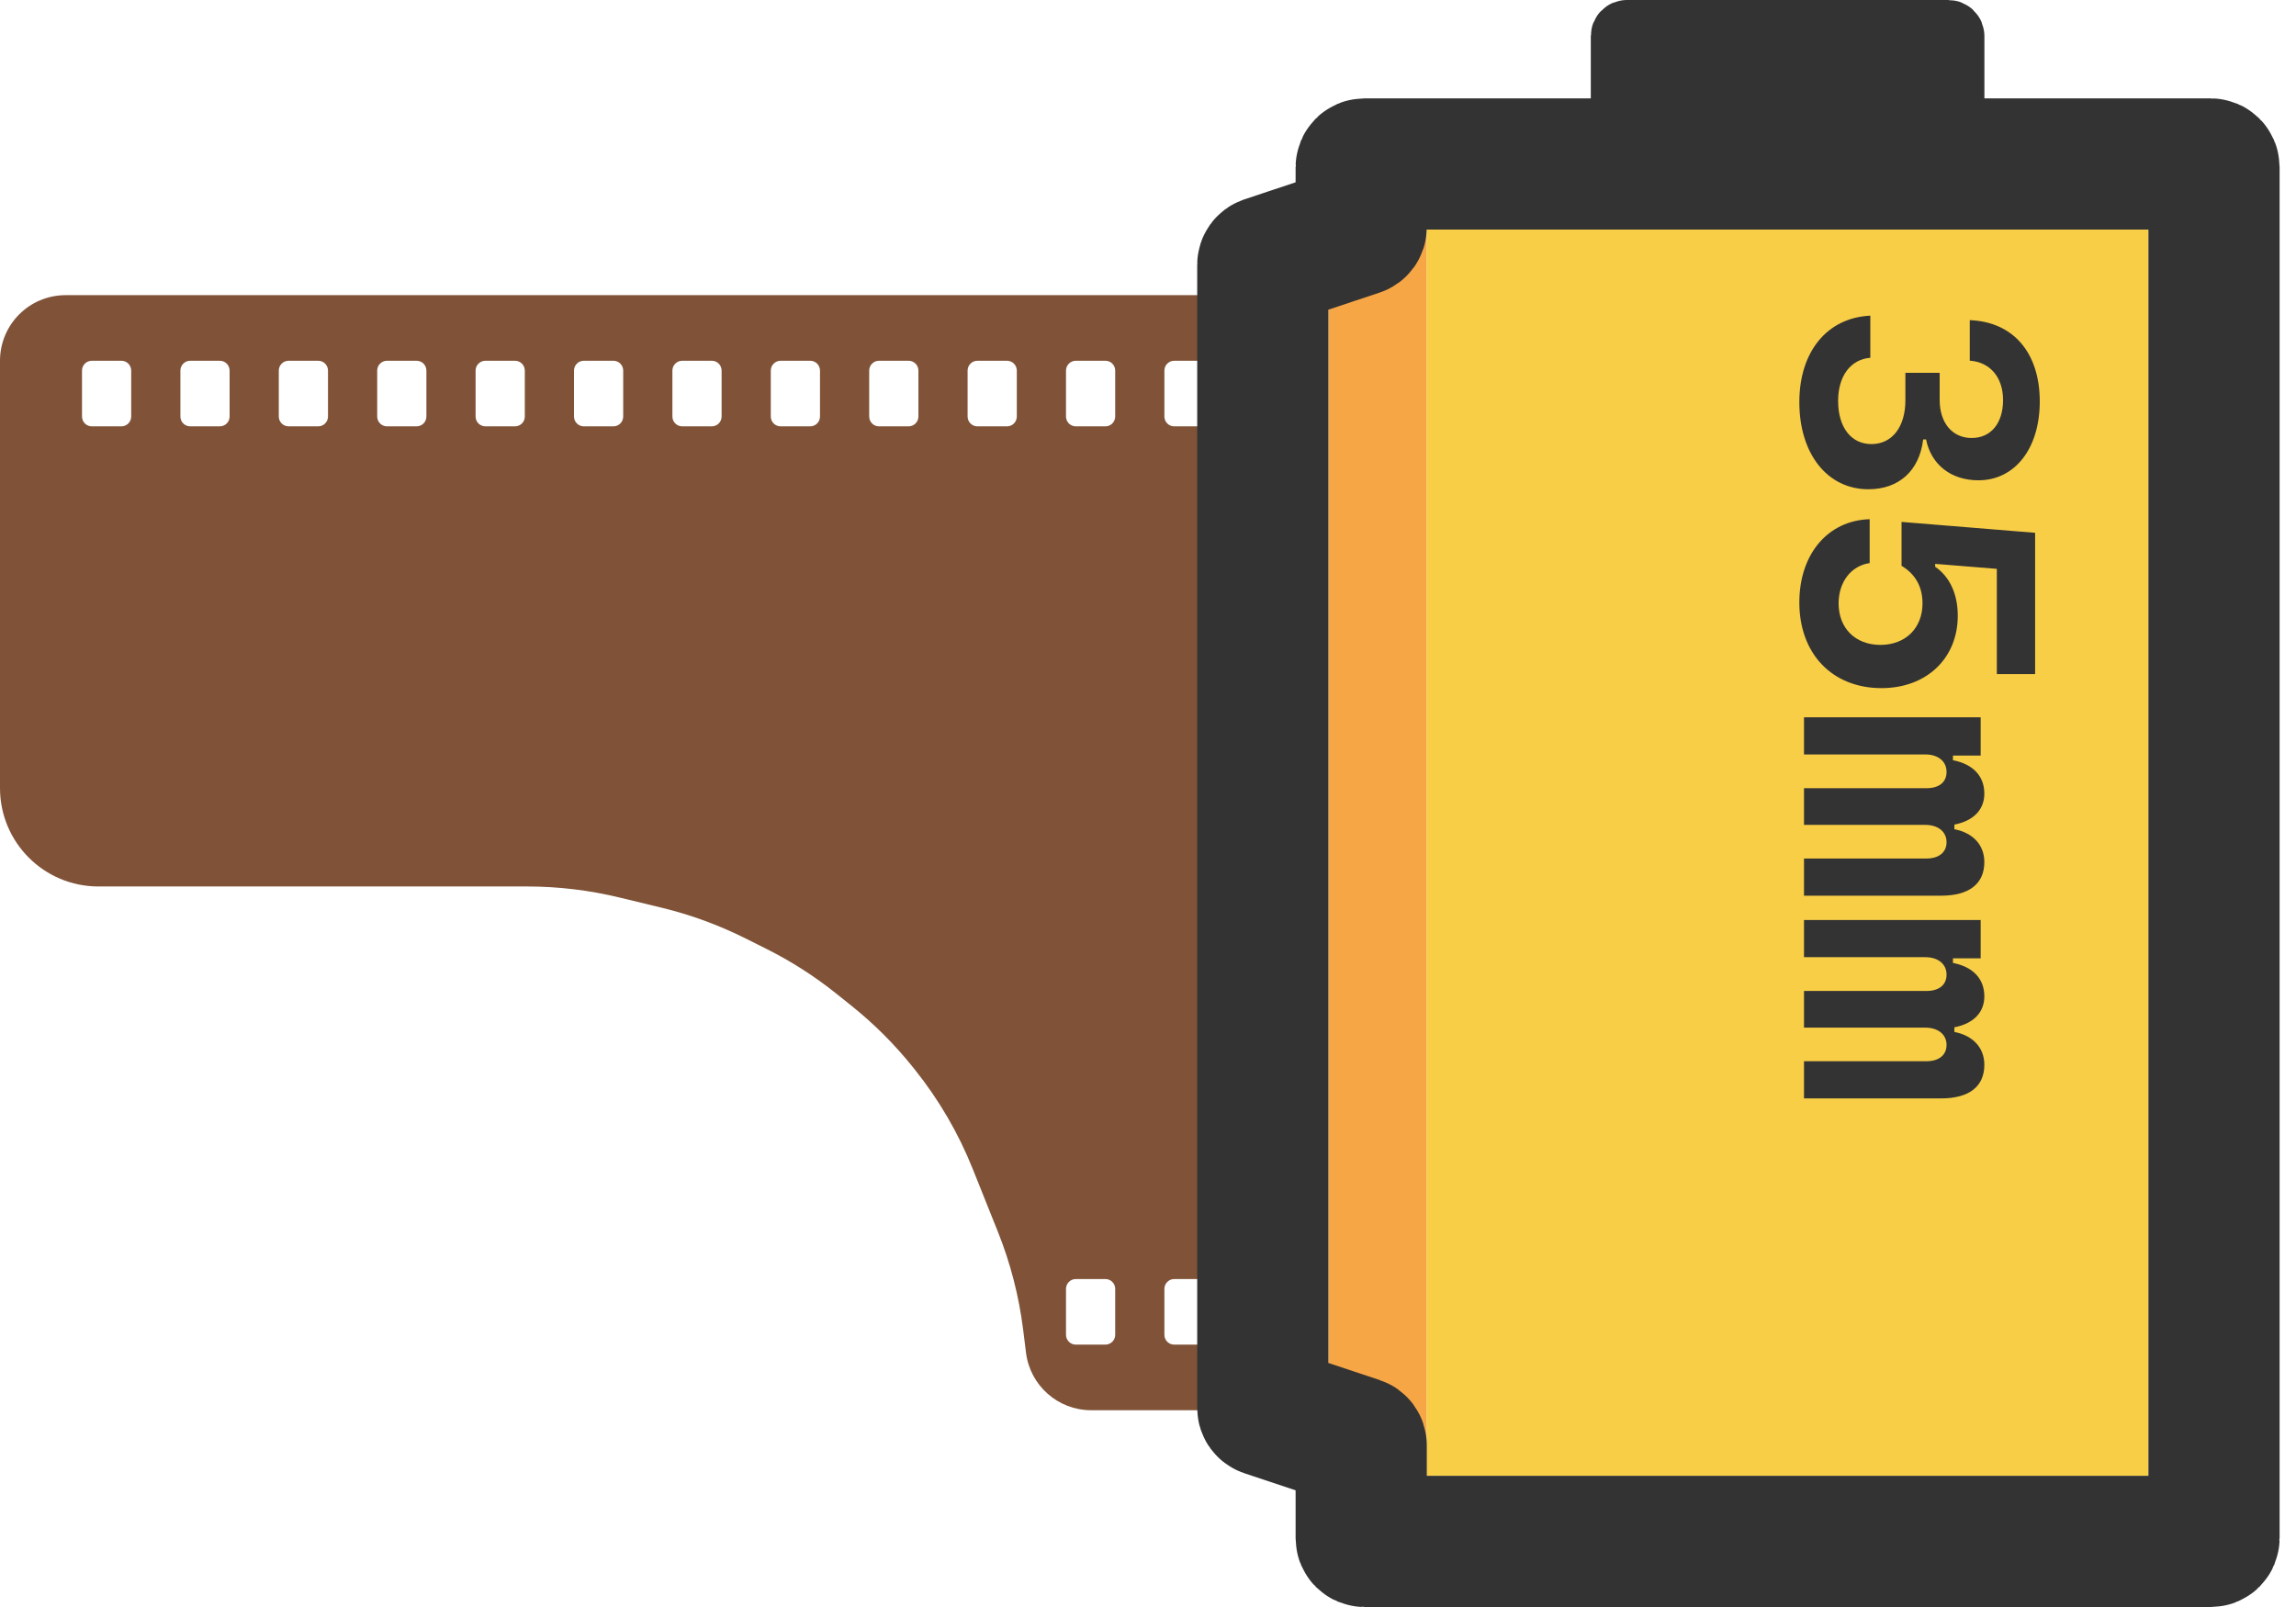 <svg width="70" height="49" viewBox="0 0 70 49" fill="none" xmlns="http://www.w3.org/2000/svg">
<path fill-rule="evenodd" clip-rule="evenodd" d="M2 9H39V43H33.266C32.257 43 31.406 42.249 31.281 41.248L31.192 40.533C31.064 39.515 30.807 38.518 30.426 37.565L29.66 35.651C29.223 34.556 28.626 33.532 27.889 32.611L27.833 32.541C27.279 31.849 26.651 31.221 25.959 30.667L25.493 30.294C24.833 29.766 24.119 29.309 23.363 28.931L22.717 28.608C21.908 28.204 21.056 27.892 20.178 27.679L18.893 27.368C17.968 27.144 17.019 27.03 16.066 27.03H3C1.343 27.03 0 25.687 0 24.03V11C0 9.895 0.895 9 2 9ZM3.7 11H2.8C2.634 11 2.5 11.134 2.5 11.3V12.7C2.5 12.866 2.634 13 2.8 13H3.7C3.866 13 4 12.866 4 12.7V11.3C4 11.134 3.866 11 3.7 11ZM5.8 11H6.7C6.866 11 7 11.134 7 11.3V12.7C7 12.866 6.866 13 6.7 13H5.8C5.634 13 5.5 12.866 5.5 12.7V11.3C5.5 11.134 5.634 11 5.8 11ZM9.7 11H8.8C8.634 11 8.5 11.134 8.5 11.3V12.7C8.5 12.866 8.634 13 8.8 13H9.7C9.866 13 10 12.866 10 12.7V11.3C10 11.134 9.866 11 9.7 11ZM11.8 11H12.7C12.866 11 13 11.134 13 11.3V12.7C13 12.866 12.866 13 12.7 13H11.8C11.634 13 11.5 12.866 11.5 12.7V11.3C11.5 11.134 11.634 11 11.8 11ZM15.7 11H14.8C14.634 11 14.5 11.134 14.5 11.3V12.7C14.5 12.866 14.634 13 14.8 13H15.7C15.866 13 16 12.866 16 12.7V11.3C16 11.134 15.866 11 15.7 11ZM17.8 11H18.7C18.866 11 19 11.134 19 11.3V12.7C19 12.866 18.866 13 18.7 13H17.8C17.634 13 17.5 12.866 17.5 12.7V11.3C17.5 11.134 17.634 11 17.8 11ZM21.7 11H20.8C20.634 11 20.5 11.134 20.5 11.3V12.7C20.5 12.866 20.634 13 20.8 13H21.7C21.866 13 22 12.866 22 12.7V11.3C22 11.134 21.866 11 21.7 11ZM23.8 11H24.7C24.866 11 25 11.134 25 11.3V12.7C25 12.866 24.866 13 24.7 13H23.8C23.634 13 23.5 12.866 23.5 12.7V11.3C23.5 11.134 23.634 11 23.8 11ZM27.7 11H26.8C26.634 11 26.5 11.134 26.5 11.3V12.7C26.5 12.866 26.634 13 26.8 13H27.7C27.866 13 28 12.866 28 12.7V11.3C28 11.134 27.866 11 27.7 11ZM29.8 11H30.7C30.866 11 31 11.134 31 11.3V12.7C31 12.866 30.866 13 30.7 13H29.8C29.634 13 29.5 12.866 29.5 12.7V11.3C29.5 11.134 29.634 11 29.8 11ZM33.7 11H32.8C32.634 11 32.5 11.134 32.5 11.3V12.7C32.5 12.866 32.634 13 32.8 13H33.7C33.866 13 34 12.866 34 12.7V11.3C34 11.134 33.866 11 33.7 11ZM32.8 39H33.7C33.866 39 34 39.134 34 39.3V40.7C34 40.866 33.866 41 33.7 41H32.8C32.634 41 32.5 40.866 32.5 40.7V39.3C32.5 39.134 32.634 39 32.8 39ZM36.7 11H35.8C35.634 11 35.5 11.134 35.5 11.3V12.7C35.5 12.866 35.634 13 35.8 13H36.7C36.866 13 37 12.866 37 12.7V11.3C37 11.134 36.866 11 36.7 11ZM35.8 39H36.7C36.866 39 37 39.134 37 39.3V40.7C37 40.866 36.866 41 36.7 41H35.8C35.634 41 35.5 40.866 35.5 40.7V39.3C35.5 39.134 35.634 39 35.8 39Z" fill="#805338"/>
<path d="M43.5 45V7H40.5V45H43.5Z" fill="#F7A646"/>
<path d="M65.5 45V7H43.5V45H65.5Z" fill="#F7CE46"/>
<path d="M67.5 5.1V46.9C67.5 46.955 67.455 47 67.4 47H47H41.6C41.545 47 41.5 46.955 41.5 46.9V44.072C41.5 44.029 41.472 43.991 41.432 43.977L38.568 43.023C38.528 43.009 38.5 42.971 38.5 42.928V8.072C38.5 8.029 38.528 7.991 38.568 7.977L41.432 7.023C41.472 7.009 41.5 6.971 41.5 6.928V5.1C41.5 5.045 41.545 5 41.6 5H47H67.4C67.455 5 67.5 5.045 67.5 5.1Z" stroke="#333333" stroke-width="4"/>
<path d="M59.4 1H49.6C49.545 1 49.5 1.045 49.5 1.1V5H59.5V1.1C59.5 1.045 59.455 1 59.4 1Z" fill="#333333" stroke="#333333" stroke-width="2"/>
<path d="M58.091 11.368H59.136V12.193C59.136 12.896 59.522 13.355 60.112 13.355C60.698 13.355 61.069 12.906 61.069 12.198C61.069 11.505 60.674 11.041 60.054 10.997V9.762C61.377 9.811 62.188 10.753 62.188 12.242C62.188 13.673 61.431 14.645 60.317 14.645C59.487 14.645 58.877 14.171 58.721 13.399H58.633C58.52 14.352 57.895 14.918 56.963 14.918C55.713 14.918 54.858 13.839 54.858 12.262C54.858 10.724 55.703 9.688 57.022 9.625V10.909C56.421 10.958 56.04 11.466 56.04 12.223C56.04 13.028 56.435 13.541 57.056 13.541C57.685 13.541 58.091 13.019 58.091 12.208V11.368ZM54.858 18.37C54.858 16.895 55.727 15.87 57.002 15.831V17.169C56.435 17.252 56.055 17.745 56.055 18.399C56.055 19.156 56.567 19.664 57.329 19.664C58.096 19.664 58.613 19.151 58.613 18.399C58.613 17.892 58.398 17.506 57.974 17.252V15.914L62.046 16.246V20.553H60.879V17.345L58.999 17.193V17.281C59.443 17.584 59.688 18.116 59.688 18.775C59.688 20.074 58.735 20.982 57.363 20.982C55.859 20.982 54.858 19.933 54.858 18.37ZM59.18 27.311L55 27.311L55 26.178L58.73 26.178C59.116 26.178 59.346 25.987 59.346 25.68C59.346 25.362 59.092 25.152 58.696 25.152L55 25.152V24.034H58.73C59.116 24.034 59.346 23.854 59.346 23.536C59.346 23.214 59.092 23.004 58.696 23.004H55V21.871H60.386V23.038H59.541V23.18C60.161 23.302 60.498 23.668 60.498 24.2C60.498 24.689 60.166 25.03 59.585 25.143V25.284C60.161 25.396 60.498 25.773 60.498 26.285C60.498 26.949 60.034 27.311 59.18 27.311ZM59.18 33.492H55V32.359H58.73C59.116 32.359 59.346 32.169 59.346 31.861C59.346 31.544 59.092 31.334 58.696 31.334L55 31.334V30.216L58.73 30.216C59.116 30.216 59.346 30.035 59.346 29.718C59.346 29.395 59.092 29.186 58.696 29.186L55 29.186V28.053L60.386 28.053V29.22H59.541V29.361C60.161 29.483 60.498 29.85 60.498 30.382C60.498 30.87 60.166 31.212 59.585 31.324V31.466C60.161 31.578 60.498 31.954 60.498 32.467C60.498 33.131 60.034 33.492 59.18 33.492Z" fill="#333333"/>
</svg>
